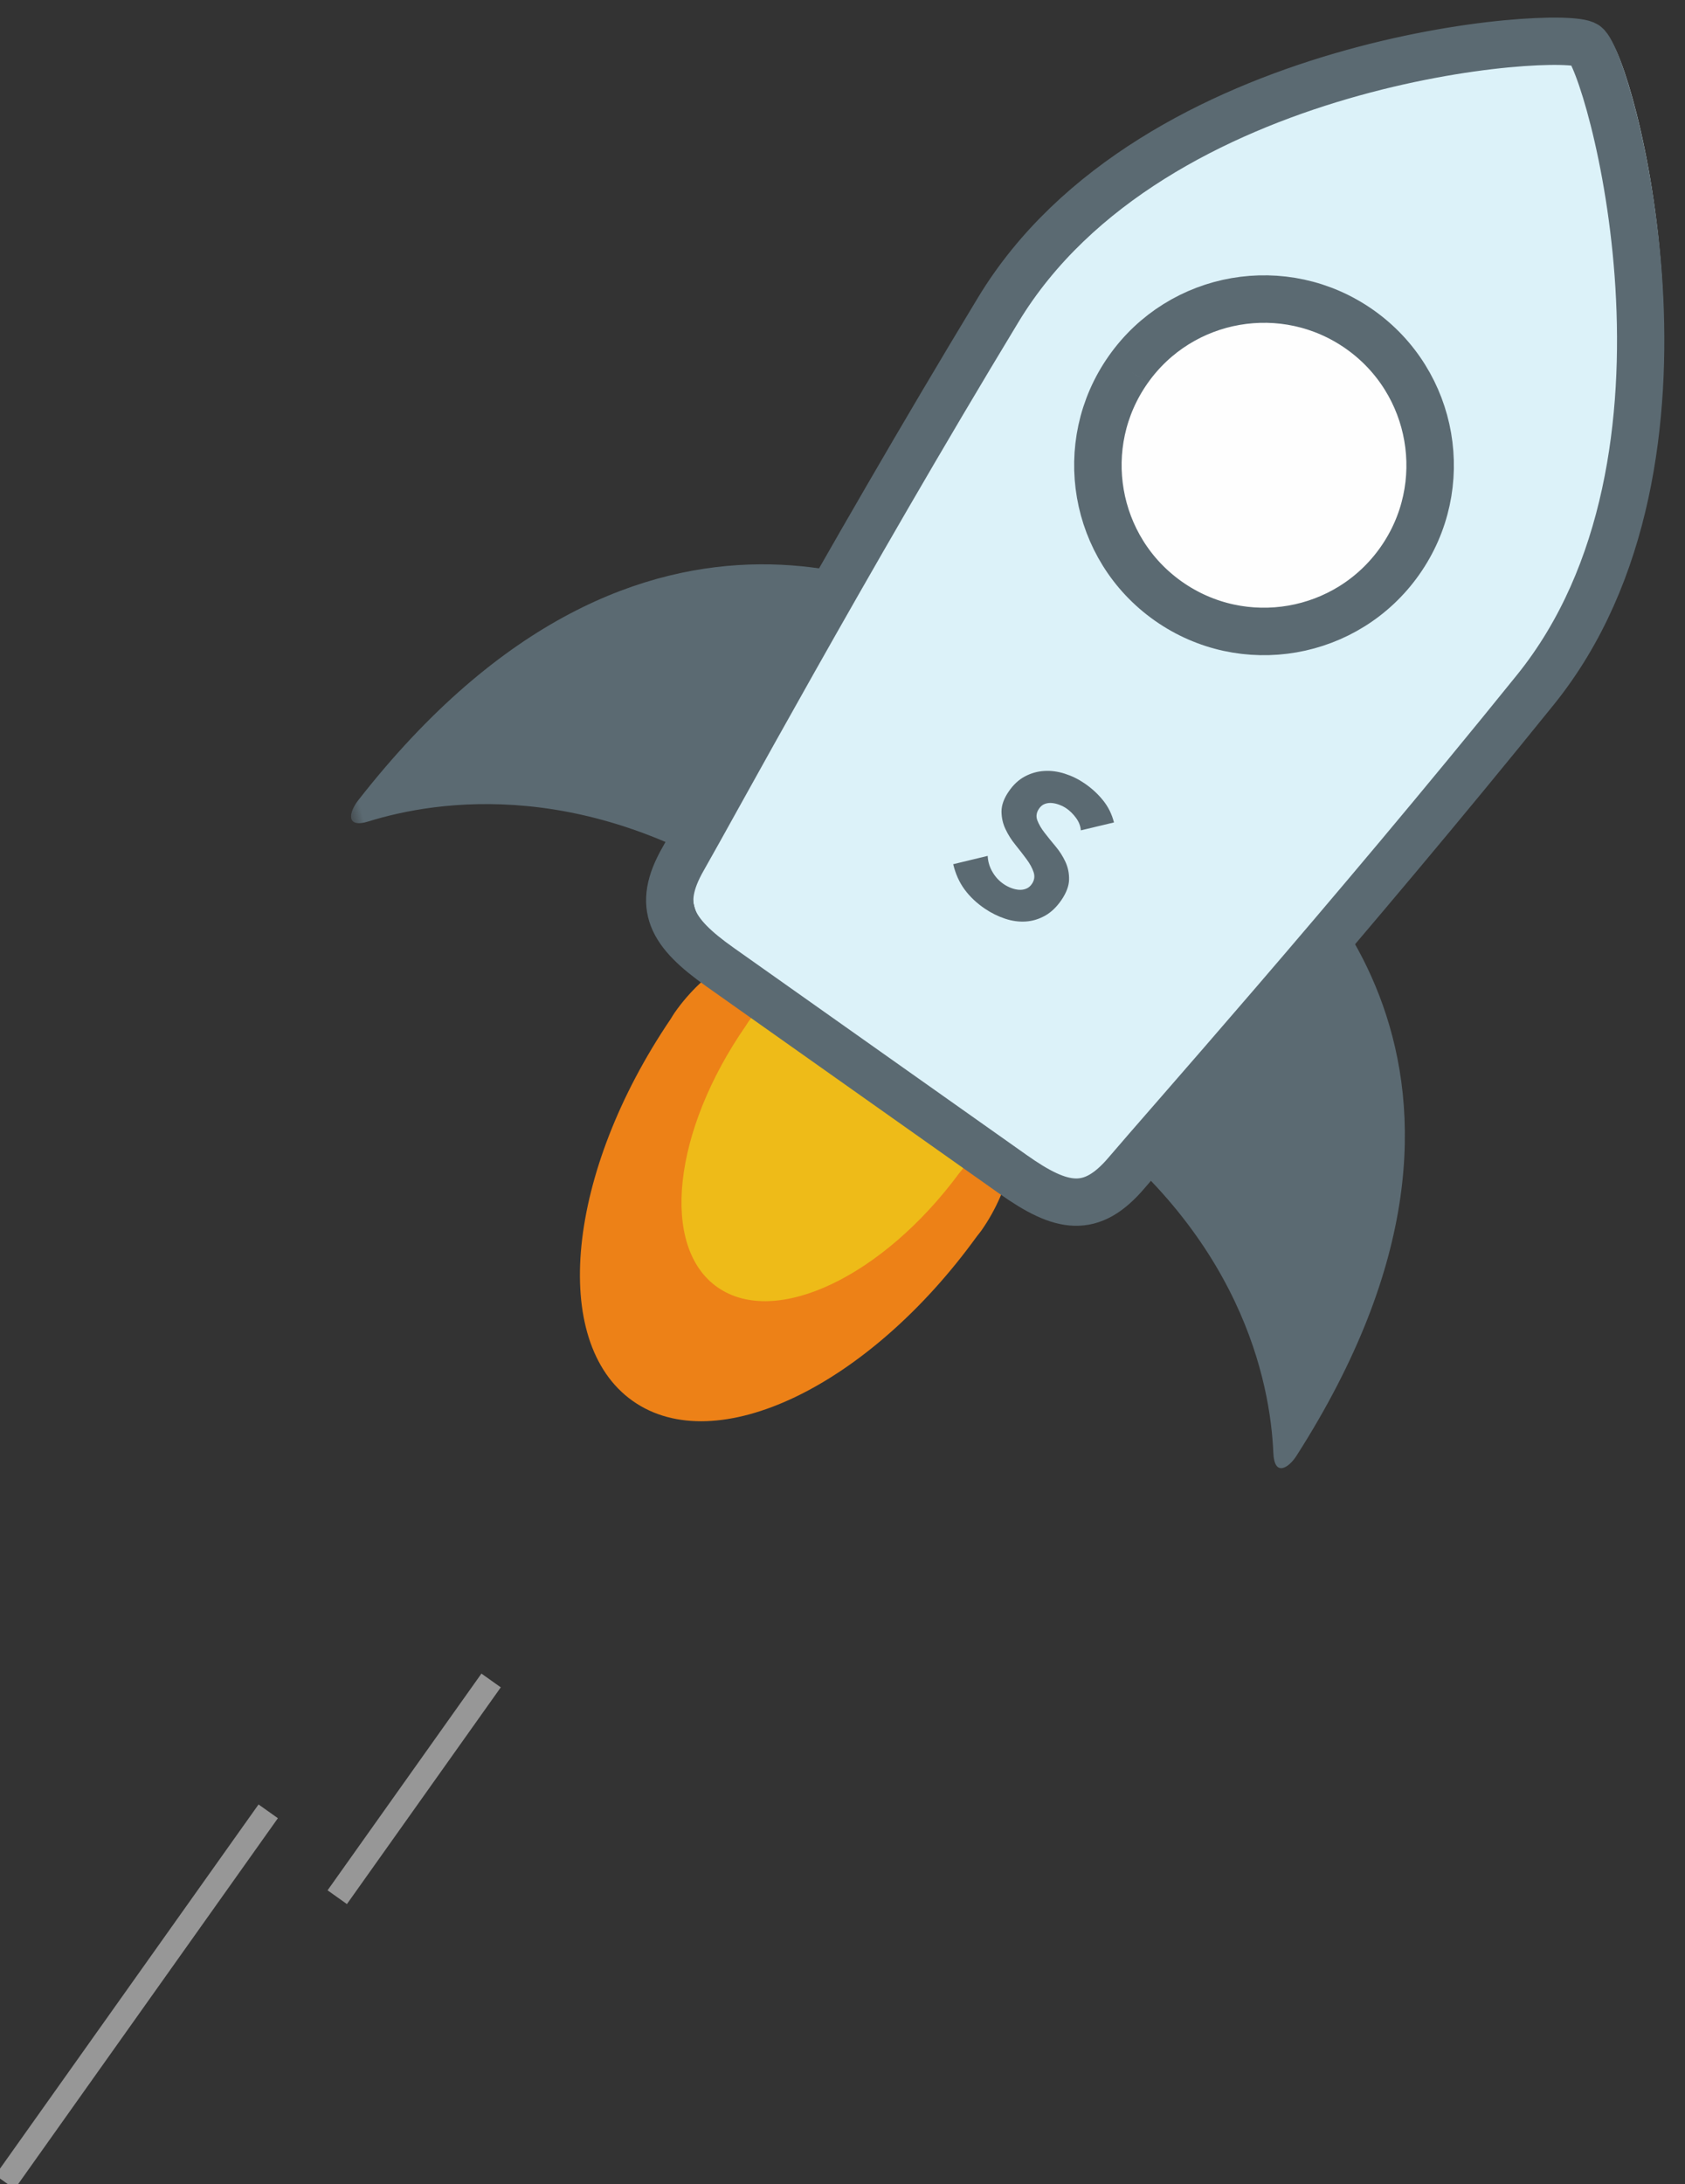 <?xml version="1.0" encoding="UTF-8" standalone="no"?>
<svg width="71px" height="92px" viewBox="0 0 71 92" version="1.1" xmlns="http://www.w3.org/2000/svg" xmlns:xlink="http://www.w3.org/1999/xlink" xmlns:sketch="http://www.bohemiancoding.com/sketch/ns">
    <rect x="0" y="0" width="71" height="92" fill="#333333" stroke="none"/>
    <!-- Generator: Sketch 3.0.3 (7892) - http://www.bohemiancoding.com/sketch -->
    <title>sending</title>
    <desc>Created with Sketch.</desc>
    <defs>
        <path id="path-1" d="M0,2.84217094e-14 L57,2.84217094e-14 L57,60 L0,60"></path>
    </defs>
    <g id="Page-1" stroke="none" stroke-width="1" fill="none" fill-rule="evenodd" sketch:type="MSPage">
        <g id="Send-2" sketch:type="MSArtboardGroup" transform="translate(-154, -115)">
            <g id="sending" sketch:type="MSLayerGroup" transform="translate(107, 83)">
                <path d="M47.5,123.5 L58.012,108.699" id="Line" stroke="#979797" stroke-linecap="square" sketch:type="MSShapeGroup"></path>
                <path d="M61.5,111.5 L67.404,103.187" id="Line-2" stroke="#979797" stroke-linecap="square" sketch:type="MSShapeGroup"></path>
                <g id="Send-icon" transform="translate(92.871, 66.517) rotate(-285) translate(-92.871, -66.517) translate(64.371, 36.517)">
                    <path d="M44.048,38.84 C41.236,35.488 36.227,35.04 32.856,37.834 C29.485,40.629 29.034,45.61 31.846,48.958 C31.915,49.04 31.99,49.112 32.062,49.191 C37.161,55.083 43.869,57.643 47.178,54.898 C50.49,52.152 49.156,45.133 44.239,39.092 C44.175,39.008 44.117,38.921 44.048,38.84" id="Fill-1" fill="#ED8117" sketch:type="MSShapeGroup"></path>
                    <path d="M41.354,38.953 C39.429,36.608 36.002,36.294 33.697,38.248 C31.389,40.205 31.08,43.693 33.004,46.037 C33.051,46.096 33.103,46.145 33.151,46.2 C36.64,50.324 41.23,52.116 43.495,50.194 C45.76,48.272 44.848,43.359 41.483,39.131 C41.44,39.071 41.401,39.01 41.354,38.953" id="Fill-3" fill="#EEBB18" sketch:type="MSShapeGroup"></path>
                    <g id="Group-7" transform="translate(0, 0)">
                        <mask id="mask-2" sketch:name="Clip 6" fill="white">
                            <use xlink:href="#path-1"></use>
                        </mask>
                        <g id="Clip-6"></g>
                        <path d="M19.85,32 C17.615,33.896 7.936,43.853 19.762,59.531 C20.124,60.009 20.766,60.369 20.724,59.322 C20.606,56.334 21.279,49.814 28.253,43.905 C37.671,35.927 19.85,32 19.85,32" id="Fill-5" fill="#5B6A72" sketch:type="MSShapeGroup" mask="url(#mask-2)"></path>
                    </g>
                    <path d="M30,23.742 C32.233,21.887 43.604,14.169 56.659,28.483 C57.057,28.92 57.291,29.613 56.285,29.387 C53.415,28.747 46.983,28.262 40.018,34.045 C30.609,41.855 30,23.742 30,23.742" id="Fill-8" fill="#5B6A72" sketch:type="MSShapeGroup"></path>
                    <path d="M2.413,0.317 L2.423,0.333 L2.409,0.321 C1.52,1.058 -1.889,18.083 6.773,27.119 C15.435,36.153 24.03,44.291 25.672,45.926 C27.316,47.561 28.541,47.227 30.479,45.617 C31.36,44.882 33.846,42.817 36.295,40.781 C38.742,38.746 41.228,36.68 42.109,35.946 C44.048,34.336 44.599,33.195 43.278,31.291 C41.957,29.388 35.463,19.507 28.091,9.397 C20.722,-0.713 3.301,-0.421 2.413,0.317" id="Fill-10" fill="#DCF2F9" sketch:type="MSShapeGroup"></path>
                    <path d="M2.413,1.317 L2.423,1.333 L2.409,1.321 C1.52,2.058 -1.889,19.084 6.773,28.118 C15.435,37.153 24.03,45.291 25.672,46.926 C27.316,48.561 28.541,48.226 30.479,46.616 C31.36,45.883 33.846,43.817 36.295,41.781 C38.742,39.746 41.228,37.681 42.109,36.947 C44.048,35.336 44.599,34.196 43.278,32.292 C41.957,30.389 35.463,20.507 28.091,10.397 C20.722,0.287 3.301,0.579 2.413,1.317" id="Stroke-12" stroke="#5B6A72" stroke-width="1.993" stroke-linecap="round" stroke-linejoin="round" sketch:type="MSShapeGroup"></path>
                    <g id="Group-17" transform="translate(9, 12)" sketch:type="MSShapeGroup">
                        <path d="M1.626,11.484 C-0.852,8.516 -0.452,4.102 2.516,1.625 C5.485,-0.851 9.9,-0.453 12.375,2.516 C14.851,5.483 14.453,9.899 11.484,12.376 C8.515,14.852 4.103,14.452 1.626,11.484" id="Fill-14" fill="#FEFEFE"></path>
                        <path d="M1.626,11.484 C-0.852,8.516 -0.452,4.102 2.516,1.625 C5.485,-0.851 9.9,-0.453 12.375,2.516 C14.851,5.483 14.453,9.899 11.484,12.376 C8.515,14.852 4.103,14.452 1.626,11.484" id="Stroke-16" stroke="#5B6A72" stroke-width="2"></path>
                    </g>
                    <path d="M28.856,30.435 C28.675,30.401 28.487,30.421 28.294,30.497 C28.101,30.573 27.939,30.669 27.807,30.782 C27.729,30.849 27.658,30.927 27.592,31.017 C27.526,31.106 27.472,31.201 27.433,31.303 C27.394,31.405 27.378,31.507 27.388,31.611 C27.397,31.716 27.441,31.812 27.52,31.903 C27.646,32.049 27.797,32.114 27.974,32.097 C28.149,32.079 28.344,32.028 28.557,31.938 C28.771,31.848 28.997,31.749 29.235,31.637 C29.473,31.526 29.719,31.449 29.972,31.405 C30.224,31.362 30.477,31.377 30.733,31.452 C30.988,31.526 31.237,31.704 31.481,31.987 C31.713,32.258 31.865,32.536 31.938,32.823 C32.011,33.112 32.02,33.394 31.963,33.675 C31.907,33.955 31.793,34.225 31.622,34.484 C31.451,34.744 31.241,34.982 30.991,35.199 C30.677,35.471 30.344,35.675 29.993,35.812 C29.641,35.95 29.257,36.01 28.841,35.999 L28.879,34.505 C29.114,34.557 29.349,34.55 29.584,34.486 C29.819,34.422 30.025,34.313 30.202,34.16 C30.29,34.086 30.369,33.998 30.44,33.901 C30.511,33.803 30.563,33.704 30.599,33.602 C30.634,33.5 30.646,33.398 30.633,33.296 C30.622,33.195 30.578,33.1 30.503,33.013 C30.378,32.867 30.223,32.801 30.039,32.814 C29.855,32.825 29.652,32.874 29.433,32.961 C29.213,33.048 28.98,33.145 28.733,33.255 C28.486,33.367 28.235,33.444 27.981,33.489 C27.726,33.536 27.471,33.524 27.218,33.457 C26.965,33.388 26.722,33.219 26.491,32.95 C26.266,32.69 26.122,32.418 26.054,32.133 C25.988,31.847 25.982,31.565 26.039,31.286 C26.095,31.003 26.207,30.734 26.373,30.475 C26.539,30.215 26.741,29.982 26.978,29.778 C27.251,29.542 27.548,29.351 27.87,29.208 C28.191,29.064 28.533,28.996 28.896,29 L28.856,30.435 Z" id="Fill-18" fill="#5B6A72" sketch:type="MSShapeGroup"></path>
                </g>
                <rect id="Rectangle-12" sketch:type="MSShapeGroup" x="0" y="0" width="177" height="143"></rect>
            </g>
        </g>
    </g>
</svg>